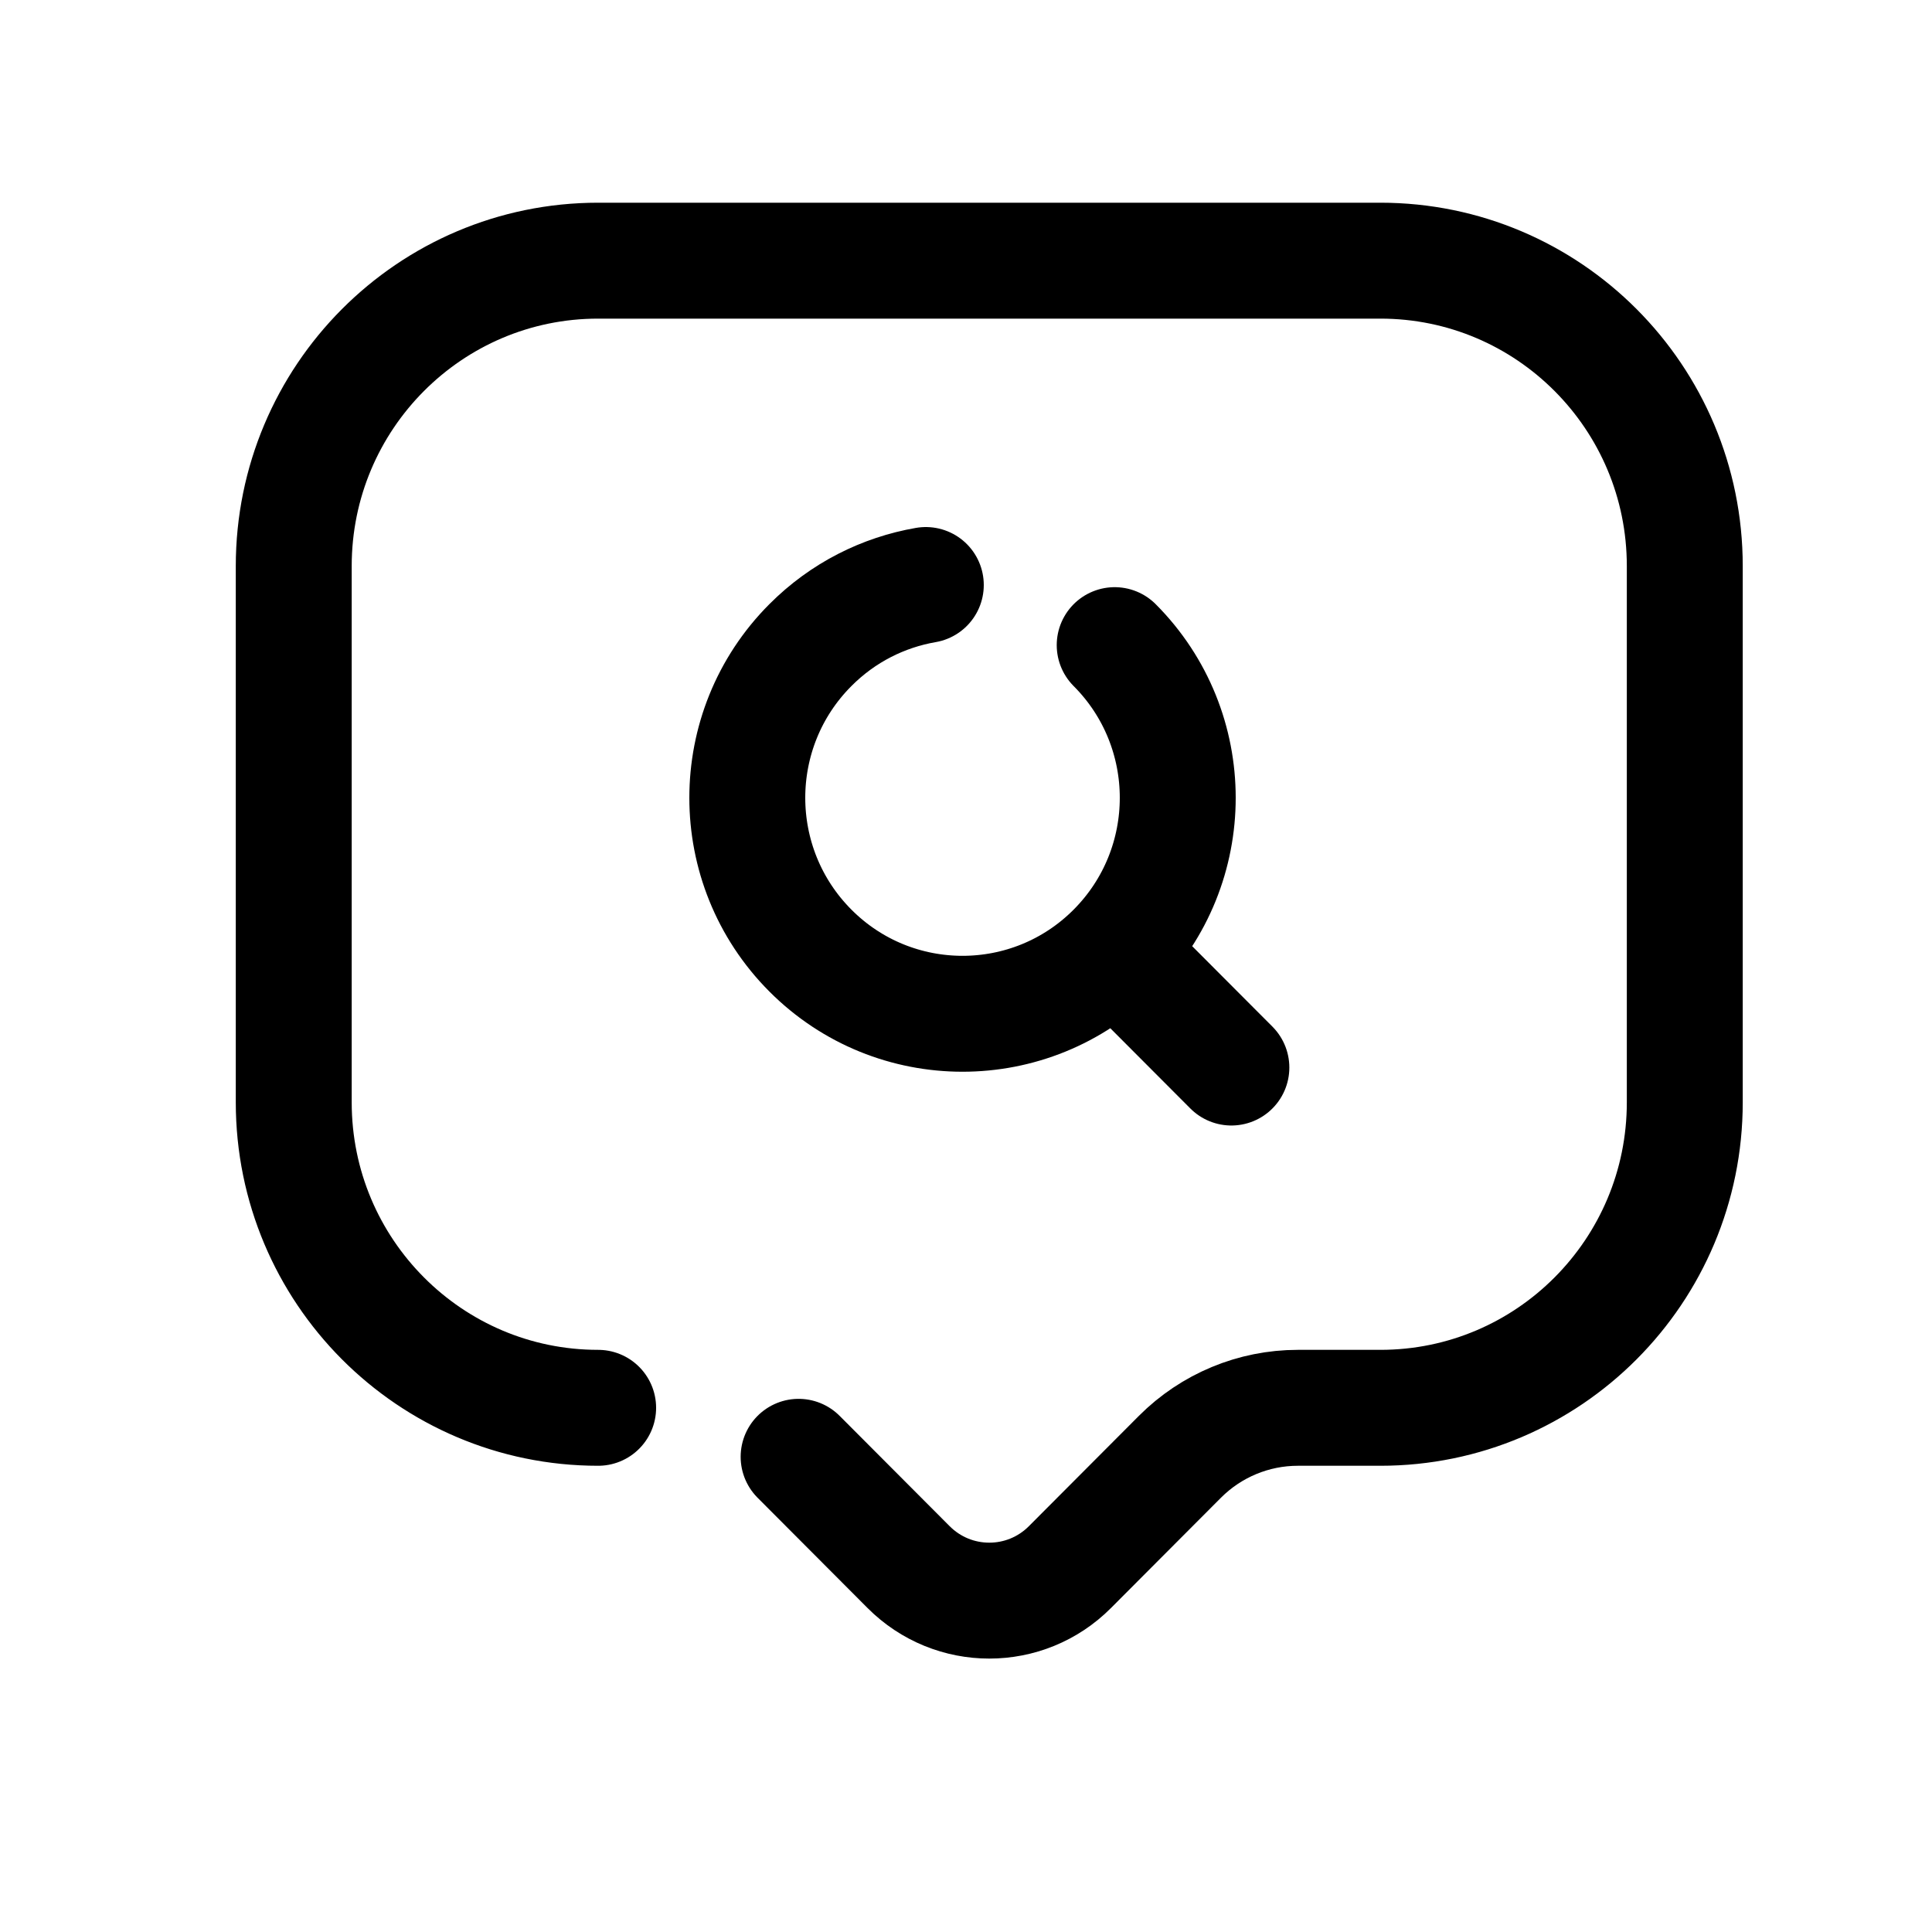 <svg width="25" height="25" viewBox="0 0 25 25" fill="none" xmlns="http://www.w3.org/2000/svg">
<path d="M10.334 18.851L11.756 20.277C12.334 20.857 13.269 20.857 13.846 20.277L15.268 18.851C15.673 18.445 16.222 18.217 16.794 18.217H17.862C20.038 18.217 21.801 16.447 21.801 14.264V7.325C21.801 5.142 20.038 3.373 17.862 3.373H7.74C5.565 3.373 3.801 5.142 3.801 7.325V14.264C3.801 16.447 5.565 18.217 7.74 18.217" stroke="black" stroke-width="1.5" stroke-linecap="round" stroke-linejoin="round"/>
<path d="M14.424 12.3C13.337 13.391 11.573 13.391 10.486 12.3C9.398 11.208 9.398 9.439 10.486 8.348C10.908 7.924 11.432 7.665 11.98 7.57M14.424 12.3C15.512 11.208 15.512 9.439 14.424 8.348M14.424 12.3L15.934 13.814" stroke="black" stroke-width="1.5" stroke-linecap="round" stroke-linejoin="round"/>
</svg>